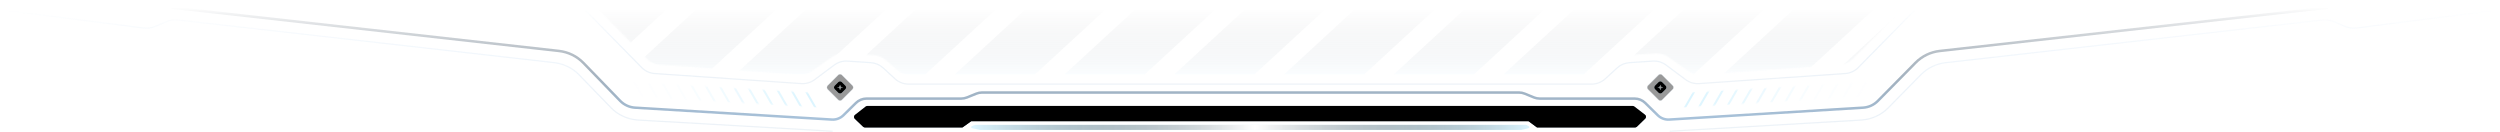 <?xml version="1.0" encoding="UTF-8"?>
<svg width="1982px" height="105px" viewBox="0 0 1982 105" version="1.1" xmlns="http://www.w3.org/2000/svg" xmlns:xlink="http://www.w3.org/1999/xlink">
    <defs>
        <linearGradient x1="50%" y1="0%" x2="50%" y2="98.481%" id="linearGradient-1">
            <stop stop-color="#1B78D3" stop-opacity="0" offset="0%"></stop>
            <stop stop-color="#A8C2DA" offset="100%"></stop>
        </linearGradient>
        <linearGradient x1="50%" y1="0%" x2="50%" y2="98.481%" id="linearGradient-2">
            <stop stop-color="#112232" stop-opacity="0" offset="0%"></stop>
            <stop stop-color="#A8C2DA" offset="100%"></stop>
        </linearGradient>
        <linearGradient x1="50%" y1="0%" x2="50%" y2="98.481%" id="linearGradient-3">
            <stop stop-color="#1B78D3" stop-opacity="0" offset="0%"></stop>
            <stop stop-color="#A8C2DA" offset="100%"></stop>
        </linearGradient>
        <linearGradient x1="50%" y1="-20.279%" x2="50%" y2="100%" id="linearGradient-4">
            <stop stop-color="#021025" stop-opacity="0" offset="0%"></stop>
            <stop stop-color="#2F4C6C" stop-opacity="0" offset="100%"></stop>
        </linearGradient>
        <path d="M0,0 L45.745,46.574 C48.475,49.354 52.125,51.042 56.011,51.321 L166.422,59.268 C170.11,59.534 173.776,58.513 176.797,56.381 L192.511,45.289 C195.473,43.198 199.058,42.175 202.677,42.388 L225.645,43.739 C229.168,43.946 232.524,45.313 235.19,47.625 L244.573,55.765 C247.483,58.289 251.205,59.679 255.057,59.679 L389.872,59.679 L389.872,59.679 L403.267,59.679 L645.298,59.679 L658.048,59.679 L793.14,59.679 C796.98,59.679 800.691,58.298 803.597,55.789 L813.077,47.603 C815.739,45.304 819.084,43.947 822.595,43.74 L845.583,42.388 C849.206,42.175 852.794,43.2 855.758,45.295 L871.43,56.374 C874.453,58.511 878.124,59.533 881.817,59.267 L991.965,51.322 C995.849,51.042 999.497,49.355 1002.226,46.578 L1048,0 L1048,0 L0,0 Z" id="path-5"></path>
        <linearGradient x1="50%" y1="0%" x2="50%" y2="100%" id="linearGradient-7">
            <stop stop-color="#101925" stop-opacity="0" offset="0%"></stop>
            <stop stop-color="#DAF0FD" stop-opacity="0.12" offset="100%"></stop>
        </linearGradient>
        <linearGradient x1="50%" y1="-20.279%" x2="50%" y2="100%" id="linearGradient-8">
            <stop stop-color="#021025" stop-opacity="0" offset="0%"></stop>
            <stop stop-color="#16222E" offset="100%"></stop>
        </linearGradient>
        <path d="M686.546,84 L1293.465,84 C1293.908,84 1294.339,84.147 1294.689,84.419 L1303.177,90.993 C1304.05,91.669 1304.209,92.925 1303.533,93.799 C1303.475,93.874 1303.412,93.944 1303.344,94.01 L1296.712,100.436 C1296.339,100.798 1295.84,101 1295.32,101 L1217.51,101 L1217.51,101 L1210.816,96.077 L768.997,96.077 L762.046,101 L684.669,101 C684.156,101 683.663,100.803 683.291,100.449 L676.672,94.154 C675.871,93.393 675.84,92.127 676.601,91.327 C676.666,91.258 676.736,91.194 676.811,91.135 L685.306,84.43 C685.659,84.151 686.096,84 686.546,84 Z" id="path-9"></path>
        <filter x="-0.2%" y="-14.7%" width="100.5%" height="129.4%" filterUnits="objectBoundingBox" id="filter-10">
            <feGaussianBlur stdDeviation="2.5" in="SourceAlpha" result="shadowBlurInner1"></feGaussianBlur>
            <feOffset dx="0" dy="0" in="shadowBlurInner1" result="shadowOffsetInner1"></feOffset>
            <feComposite in="shadowOffsetInner1" in2="SourceAlpha" operator="arithmetic" k2="-1" k3="1" result="shadowInnerInner1"></feComposite>
            <feColorMatrix values="0 0 0 0 0.863   0 0 0 0 0.957   0 0 0 0 1  0 0 0 1 0" type="matrix" in="shadowInnerInner1"></feColorMatrix>
        </filter>
        <linearGradient x1="100%" y1="50%" x2="0.669%" y2="50.004%" id="linearGradient-11">
            <stop stop-color="#101A21" stop-opacity="0" offset="0%"></stop>
            <stop stop-color="#FFFFFF" offset="49.484%"></stop>
            <stop stop-color="#101A21" stop-opacity="0" offset="100%"></stop>
        </linearGradient>
        <polygon id="path-12" points="0 8.744 148 -4.95437025e-14 148 11.256 0 20"></polygon>
        <linearGradient x1="50%" y1="0%" x2="50%" y2="98.481%" id="linearGradient-14">
            <stop stop-color="#A8C2DA" offset="0%"></stop>
            <stop stop-color="#A8C2DA" offset="100%"></stop>
        </linearGradient>
        <rect id="path-15" x="3.314" y="3.314" width="16" height="16" rx="2"></rect>
        <filter x="-10.0%" y="-10.0%" width="120.0%" height="120.0%" filterUnits="objectBoundingBox" id="filter-16">
            <feGaussianBlur stdDeviation="1.5" in="SourceAlpha" result="shadowBlurInner1"></feGaussianBlur>
            <feOffset dx="0" dy="0" in="shadowBlurInner1" result="shadowOffsetInner1"></feOffset>
            <feComposite in="shadowOffsetInner1" in2="SourceAlpha" operator="arithmetic" k2="-1" k3="1" result="shadowInnerInner1"></feComposite>
            <feColorMatrix values="0 0 0 0 0.863   0 0 0 0 0.957   0 0 0 0 1  0 0 0 0.531 0" type="matrix" in="shadowInnerInner1"></feColorMatrix>
        </filter>
        <path d="M12.728,7.071 L15.556,9.899 C16.337,10.681 16.337,11.947 15.556,12.728 L12.728,15.556 C11.947,16.337 10.681,16.337 9.899,15.556 L7.071,12.728 C6.29,11.947 6.29,10.681 7.071,9.899 L9.899,7.071 C10.681,6.29 11.947,6.29 12.728,7.071 Z M11.514,12.314 L11.114,12.314 L11.114,13.314 L11.514,13.314 L11.514,12.314 Z M11.314,10.314 C10.761,10.314 10.314,10.761 10.314,11.314 C10.314,11.866 10.761,12.314 11.314,12.314 L11.314,12.314 L11.43,12.307 C11.889,12.254 12.254,11.889 12.307,11.43 L12.307,11.43 L12.313,11.313 L12.307,11.197 C12.254,10.738 11.889,10.374 11.43,10.32 Z M10.314,11.114 L9.314,11.114 L9.314,11.514 L10.314,11.514 L10.314,11.114 Z M13.314,11.114 L12.314,11.114 L12.314,11.514 L13.314,11.514 L13.314,11.114 Z M11.514,9.314 L11.114,9.314 L11.114,10.314 L11.514,10.314 L11.514,9.314 Z" id="path-17"></path>
        <filter x="-15.5%" y="-15.5%" width="131.1%" height="131.1%" filterUnits="objectBoundingBox" id="filter-18">
            <feGaussianBlur stdDeviation="1.5" in="SourceAlpha" result="shadowBlurInner1"></feGaussianBlur>
            <feOffset dx="0" dy="0" in="shadowBlurInner1" result="shadowOffsetInner1"></feOffset>
            <feComposite in="shadowOffsetInner1" in2="SourceAlpha" operator="arithmetic" k2="-1" k3="1" result="shadowInnerInner1"></feComposite>
            <feColorMatrix values="0 0 0 0 0.863   0 0 0 0 0.957   0 0 0 0 1  0 0 0 0.531 0" type="matrix" in="shadowInnerInner1"></feColorMatrix>
        </filter>
        <polygon id="path-19" points="0 8.744 148 -4.95437025e-14 148 11.256 0 20"></polygon>
        <rect id="path-21" x="3.314" y="3.314" width="16" height="16" rx="2"></rect>
        <filter x="-10.0%" y="-10.0%" width="120.0%" height="120.0%" filterUnits="objectBoundingBox" id="filter-22">
            <feGaussianBlur stdDeviation="1.5" in="SourceAlpha" result="shadowBlurInner1"></feGaussianBlur>
            <feOffset dx="0" dy="0" in="shadowBlurInner1" result="shadowOffsetInner1"></feOffset>
            <feComposite in="shadowOffsetInner1" in2="SourceAlpha" operator="arithmetic" k2="-1" k3="1" result="shadowInnerInner1"></feComposite>
            <feColorMatrix values="0 0 0 0 0.863   0 0 0 0 0.957   0 0 0 0 1  0 0 0 0.531 0" type="matrix" in="shadowInnerInner1"></feColorMatrix>
        </filter>
        <path d="M12.728,7.071 L15.556,9.899 C16.337,10.681 16.337,11.947 15.556,12.728 L12.728,15.556 C11.947,16.337 10.681,16.337 9.899,15.556 L7.071,12.728 C6.29,11.947 6.29,10.681 7.071,9.899 L9.899,7.071 C10.681,6.29 11.947,6.29 12.728,7.071 Z M11.514,12.314 L11.114,12.314 L11.114,13.314 L11.514,13.314 L11.514,12.314 Z M11.314,10.314 C10.761,10.314 10.314,10.761 10.314,11.314 C10.314,11.866 10.761,12.314 11.314,12.314 L11.314,12.314 L11.43,12.307 C11.889,12.254 12.254,11.889 12.307,11.43 L12.307,11.43 L12.313,11.313 L12.307,11.197 C12.254,10.738 11.889,10.374 11.43,10.32 Z M10.314,11.114 L9.314,11.114 L9.314,11.514 L10.314,11.514 L10.314,11.114 Z M13.314,11.114 L12.314,11.114 L12.314,11.514 L13.314,11.514 L13.314,11.114 Z M11.514,9.314 L11.114,9.314 L11.114,10.314 L11.514,10.314 L11.514,9.314 Z" id="path-23"></path>
        <filter x="-15.5%" y="-15.5%" width="131.1%" height="131.1%" filterUnits="objectBoundingBox" id="filter-24">
            <feGaussianBlur stdDeviation="1.5" in="SourceAlpha" result="shadowBlurInner1"></feGaussianBlur>
            <feOffset dx="0" dy="0" in="shadowBlurInner1" result="shadowOffsetInner1"></feOffset>
            <feComposite in="shadowOffsetInner1" in2="SourceAlpha" operator="arithmetic" k2="-1" k3="1" result="shadowInnerInner1"></feComposite>
            <feColorMatrix values="0 0 0 0 0.863   0 0 0 0 0.957   0 0 0 0 1  0 0 0 0.531 0" type="matrix" in="shadowInnerInner1"></feColorMatrix>
        </filter>
    </defs>
    <g stroke="none" stroke-width="1" fill="none" fill-rule="evenodd">
        <g id="画板" transform="translate(-246, -750)">
            <g id="编组-51" transform="translate(247, 750)">
                <path d="M0,7.838 L113.073,22.218 C115.993,22.589 118.965,22.19 121.661,21.065 L131.439,16.985 C134.064,15.89 136.952,15.482 139.8,15.805 L438.247,49.648 C445.839,50.509 452.855,53.913 458.023,59.245 L483.404,85.429 C488.899,91.098 496.47,94.576 504.577,95.155 L659.076,104.054 M1322.758,104.049 L1474.917,95.158 C1482.914,94.576 1490.387,91.175 1495.859,85.628 L1522.052,59.072 C1527.205,53.848 1534.145,50.516 1541.645,49.667 L1840.596,15.816 C1843.505,15.486 1846.454,15.919 1849.121,17.067 L1858.221,20.982 C1860.96,22.161 1863.994,22.585 1866.976,22.206 L1980,7.838" id="形状" stroke="url(#linearGradient-1)" opacity="0.204"></path>
                <path d="M135,6 L442.146,40.391 C449.527,41.218 456.392,44.587 461.562,49.92 L490.645,79.924 C493.774,83.151 497.997,85.092 502.484,85.363 L658.55,94.795 C661.946,95.001 665.269,93.755 667.693,91.368 L677.606,81.607 C679.851,79.396 682.875,78.157 686.025,78.157 L761.058,78.157 C762.606,78.157 764.14,77.857 765.574,77.275 L773.067,74.231 C774.501,73.649 776.035,73.349 777.583,73.349 L990.587,73.349 L990.587,73.349 L1203.244,73.349 C1204.811,73.349 1206.363,73.656 1207.812,74.253 L1215.102,77.254 C1216.551,77.85 1218.103,78.157 1219.67,78.157 L1294.905,78.157 C1298.051,78.157 1301.071,79.392 1303.315,81.597 L1313.263,91.372 C1315.69,93.756 1319.014,94.999 1322.409,94.79 L1476.027,85.363 C1480.454,85.092 1484.625,83.195 1487.739,80.037 L1517.622,49.741 C1522.772,44.519 1529.56,41.225 1536.849,40.41 L1844.595,6 L1844.595,6" id="直线备份" stroke="url(#linearGradient-2)" stroke-width="2"></path>
                <path d="M462,7 L507.723,53.552 C510.466,56.345 514.138,58.035 518.043,58.303 L634.213,66.273 C638.028,66.535 641.81,65.422 644.875,63.135 L660.35,51.592 C663.407,49.312 667.177,48.198 670.982,48.452 L689.442,49.683 C693.089,49.926 696.543,51.411 699.229,53.89 L708.488,62.436 C711.443,65.164 715.318,66.679 719.34,66.679 L1260.858,66.679 C1264.867,66.679 1268.731,65.173 1271.683,62.461 L1281.037,53.867 C1283.719,51.402 1287.163,49.927 1290.797,49.684 L1309.278,48.452 C1313.086,48.198 1316.86,49.314 1319.918,51.598 L1335.352,63.128 C1338.419,65.419 1342.206,66.534 1346.025,66.272 L1461.933,58.304 C1465.836,58.036 1469.505,56.347 1472.247,53.556 L1518,7 L1518,7" id="直线-3" stroke="url(#linearGradient-3)" opacity="0.197"></path>
                <g id="形状结合" transform="translate(466, 0)">
                    <mask id="mask-6" fill="white">
                        <use xlink:href="#path-5"></use>
                    </mask>
                    <use id="蒙版" fill="url(#linearGradient-4)" xlink:href="#path-5"></use>
                    <path d="M62,7 L5.562,59 L-58,59 L-1.562,7 L62,7 Z M149,7 L92.562,59 L29,59 L85.438,7 L149,7 Z M236,7 L179.562,59 L116,59 L172.438,7 L236,7 Z M323,7 L266.562,59 L203,59 L259.438,7 L323,7 Z M410,7 L353.562,59 L290,59 L346.438,7 L410,7 Z M497,7 L440.562,59 L377,59 L433.438,7 L497,7 Z M584,7 L527.562,59 L464,59 L520.438,7 L584,7 Z M671,7 L614.562,59 L551,59 L607.438,7 L671,7 Z M758,7 L701.562,59 L638,59 L694.438,7 L758,7 Z M845,7 L788.562,59 L725,59 L781.438,7 L845,7 Z M932,7 L875.562,59 L812,59 L868.438,7 L932,7 Z M1019,7 L962.562,59 L899,59 L955.438,7 L1019,7 Z M1106,7 L1049.562,59 L986,59 L1042.438,7 L1106,7 Z" fill="url(#linearGradient-7)" mask="url(#mask-6)"></path>
                </g>
                <g id="矩形">
                    <use fill="url(#linearGradient-8)" fill-rule="evenodd" xlink:href="#path-9"></use>
                    <use fill="black" fill-opacity="1" filter="url(#filter-10)" xlink:href="#path-9"></use>
                </g>
                <path d="M772.302,99 L1208.576,99 C1208.907,99 1209.233,99.082 1209.525,99.24 L1211.04,100.057 C1211.454,100.279 1211.608,100.795 1211.385,101.208 C1211.27,101.421 1211.07,101.575 1210.835,101.631 L1205.346,102.945 C1205.193,102.982 1205.037,103 1204.88,103 L776.08,103 C775.936,103 775.793,102.984 775.652,102.954 L769.595,101.624 C769.141,101.525 768.854,101.076 768.953,100.623 C769.012,100.355 769.197,100.133 769.45,100.027 L771.528,99.156 C771.773,99.053 772.036,99 772.302,99 Z" id="矩形备份" fill="#DCF5FF"></path>
                <path d="M772.302,99 L1208.576,99 C1208.907,99 1209.233,99.082 1209.525,99.24 L1211.04,100.057 C1211.454,100.279 1211.608,100.795 1211.385,101.208 C1211.27,101.421 1211.07,101.575 1210.835,101.631 L1205.346,102.945 C1205.193,102.982 1205.037,103 1204.88,103 L776.08,103 C775.936,103 775.793,102.984 775.652,102.954 L769.595,101.624 C769.141,101.525 768.854,101.076 768.953,100.623 C769.012,100.355 769.197,100.133 769.45,100.027 L771.528,99.156 C771.773,99.053 772.036,99 772.302,99 Z" id="矩形备份" fill="url(#linearGradient-11)"></path>
                <g id="编组-19" transform="translate(1304, 58)">
                    <g id="编组-3" transform="translate(29.314, 6.992)">
                        <mask id="mask-13" fill="white">
                            <use xlink:href="#path-12"></use>
                        </mask>
                        <g id="蒙版"></g>
                        <g mask="url(#mask-13)" fill="#DCF5FF">
                            <g transform="translate(0, 0.321)">
                                <polygon id="矩形" points="12.133 0 14 0 1.867 21 -6.6252559e-14 21"></polygon>
                                <polygon id="矩形备份-28" fill-opacity="0.9" points="23.133 0 25 0 12.867 21 11 21"></polygon>
                                <polygon id="矩形备份-31" fill-opacity="0.8" points="34.133 0 36 0 23.867 21 22 21"></polygon>
                                <polygon id="矩形备份-32" fill-opacity="0.7" points="45.133 0 47 0 34.867 21 33 21"></polygon>
                                <polygon id="矩形备份-33" fill-opacity="0.6" points="56.133 0 58 0 45.867 21 44 21"></polygon>
                                <polygon id="矩形备份-39" fill-opacity="0.5" points="67.133 0 69 0 56.867 21 55 21"></polygon>
                                <polygon id="矩形备份-40" fill-opacity="0.4" points="78.133 0 80 0 67.867 21 66 21"></polygon>
                                <polygon id="矩形备份-41" fill-opacity="0.3" points="89.133 0 91 0 78.867 21 77 21"></polygon>
                                <polygon id="矩形备份-42" fill-opacity="0.2" points="100.133 0 102 0 89.867 21 88 21"></polygon>
                                <polygon id="矩形备份-43" fill-opacity="0.1" points="111.133 0 113 0 100.867 21 99 21"></polygon>
                                <polygon id="矩形备份-45" fill-opacity="0.08" points="122.133 0 124 0 111.867 21 110 21"></polygon>
                                <polygon id="矩形备份-55" fill-opacity="0.04" points="133.133 0 135 0 122.867 21 121 21"></polygon>
                                <polygon id="矩形备份-56" fill-opacity="0.02" points="144.133 0 146 0 133.867 21 132 21"></polygon>
                            </g>
                        </g>
                    </g>
                    <g id="矩形" opacity="0.4" transform="translate(11.314, 11.314) rotate(45) translate(-11.314, -11.314) ">
                        <use fill="black" fill-opacity="1" filter="url(#filter-16)" xlink:href="#path-15"></use>
                        <use stroke="url(#linearGradient-14)" stroke-width="0.2" xlink:href="#path-15"></use>
                    </g>
                    <g id="形状结合">
                        <use fill="#DCF4FF" fill-rule="evenodd" xlink:href="#path-17"></use>
                        <use fill="black" fill-opacity="1" filter="url(#filter-18)" xlink:href="#path-17"></use>
                    </g>
                </g>
                <g id="编组-19" transform="translate(587.657, 71.496) scale(-1, 1) translate(-587.657, -71.496) translate(499, 58)">
                    <g id="编组-3" transform="translate(29.314, 6.992)">
                        <mask id="mask-20" fill="white">
                            <use xlink:href="#path-19"></use>
                        </mask>
                        <g id="蒙版"></g>
                        <g mask="url(#mask-20)" fill="#DCF5FF">
                            <g transform="translate(0, 0.321)">
                                <polygon id="矩形" points="12.133 0 14 0 1.867 21 -6.6252559e-14 21"></polygon>
                                <polygon id="矩形备份-28" fill-opacity="0.9" points="23.133 0 25 0 12.867 21 11 21"></polygon>
                                <polygon id="矩形备份-31" fill-opacity="0.8" points="34.133 0 36 0 23.867 21 22 21"></polygon>
                                <polygon id="矩形备份-32" fill-opacity="0.7" points="45.133 0 47 0 34.867 21 33 21"></polygon>
                                <polygon id="矩形备份-33" fill-opacity="0.6" points="56.133 0 58 0 45.867 21 44 21"></polygon>
                                <polygon id="矩形备份-39" fill-opacity="0.5" points="67.133 0 69 0 56.867 21 55 21"></polygon>
                                <polygon id="矩形备份-40" fill-opacity="0.4" points="78.133 0 80 0 67.867 21 66 21"></polygon>
                                <polygon id="矩形备份-41" fill-opacity="0.3" points="89.133 0 91 0 78.867 21 77 21"></polygon>
                                <polygon id="矩形备份-42" fill-opacity="0.2" points="100.133 0 102 0 89.867 21 88 21"></polygon>
                                <polygon id="矩形备份-43" fill-opacity="0.1" points="111.133 0 113 0 100.867 21 99 21"></polygon>
                                <polygon id="矩形备份-45" fill-opacity="0.08" points="122.133 0 124 0 111.867 21 110 21"></polygon>
                                <polygon id="矩形备份-55" fill-opacity="0.04" points="133.133 0 135 0 122.867 21 121 21"></polygon>
                                <polygon id="矩形备份-56" fill-opacity="0.02" points="144.133 0 146 0 133.867 21 132 21"></polygon>
                            </g>
                        </g>
                    </g>
                    <g id="矩形" opacity="0.4" transform="translate(11.314, 11.314) rotate(45) translate(-11.314, -11.314) ">
                        <use fill="black" fill-opacity="1" filter="url(#filter-22)" xlink:href="#path-21"></use>
                        <use stroke="url(#linearGradient-14)" stroke-width="0.2" xlink:href="#path-21"></use>
                    </g>
                    <g id="形状结合">
                        <use fill="#DCF4FF" fill-rule="evenodd" xlink:href="#path-23"></use>
                        <use fill="black" fill-opacity="1" filter="url(#filter-24)" xlink:href="#path-23"></use>
                    </g>
                </g>
            </g>
        </g>
    </g>
</svg>